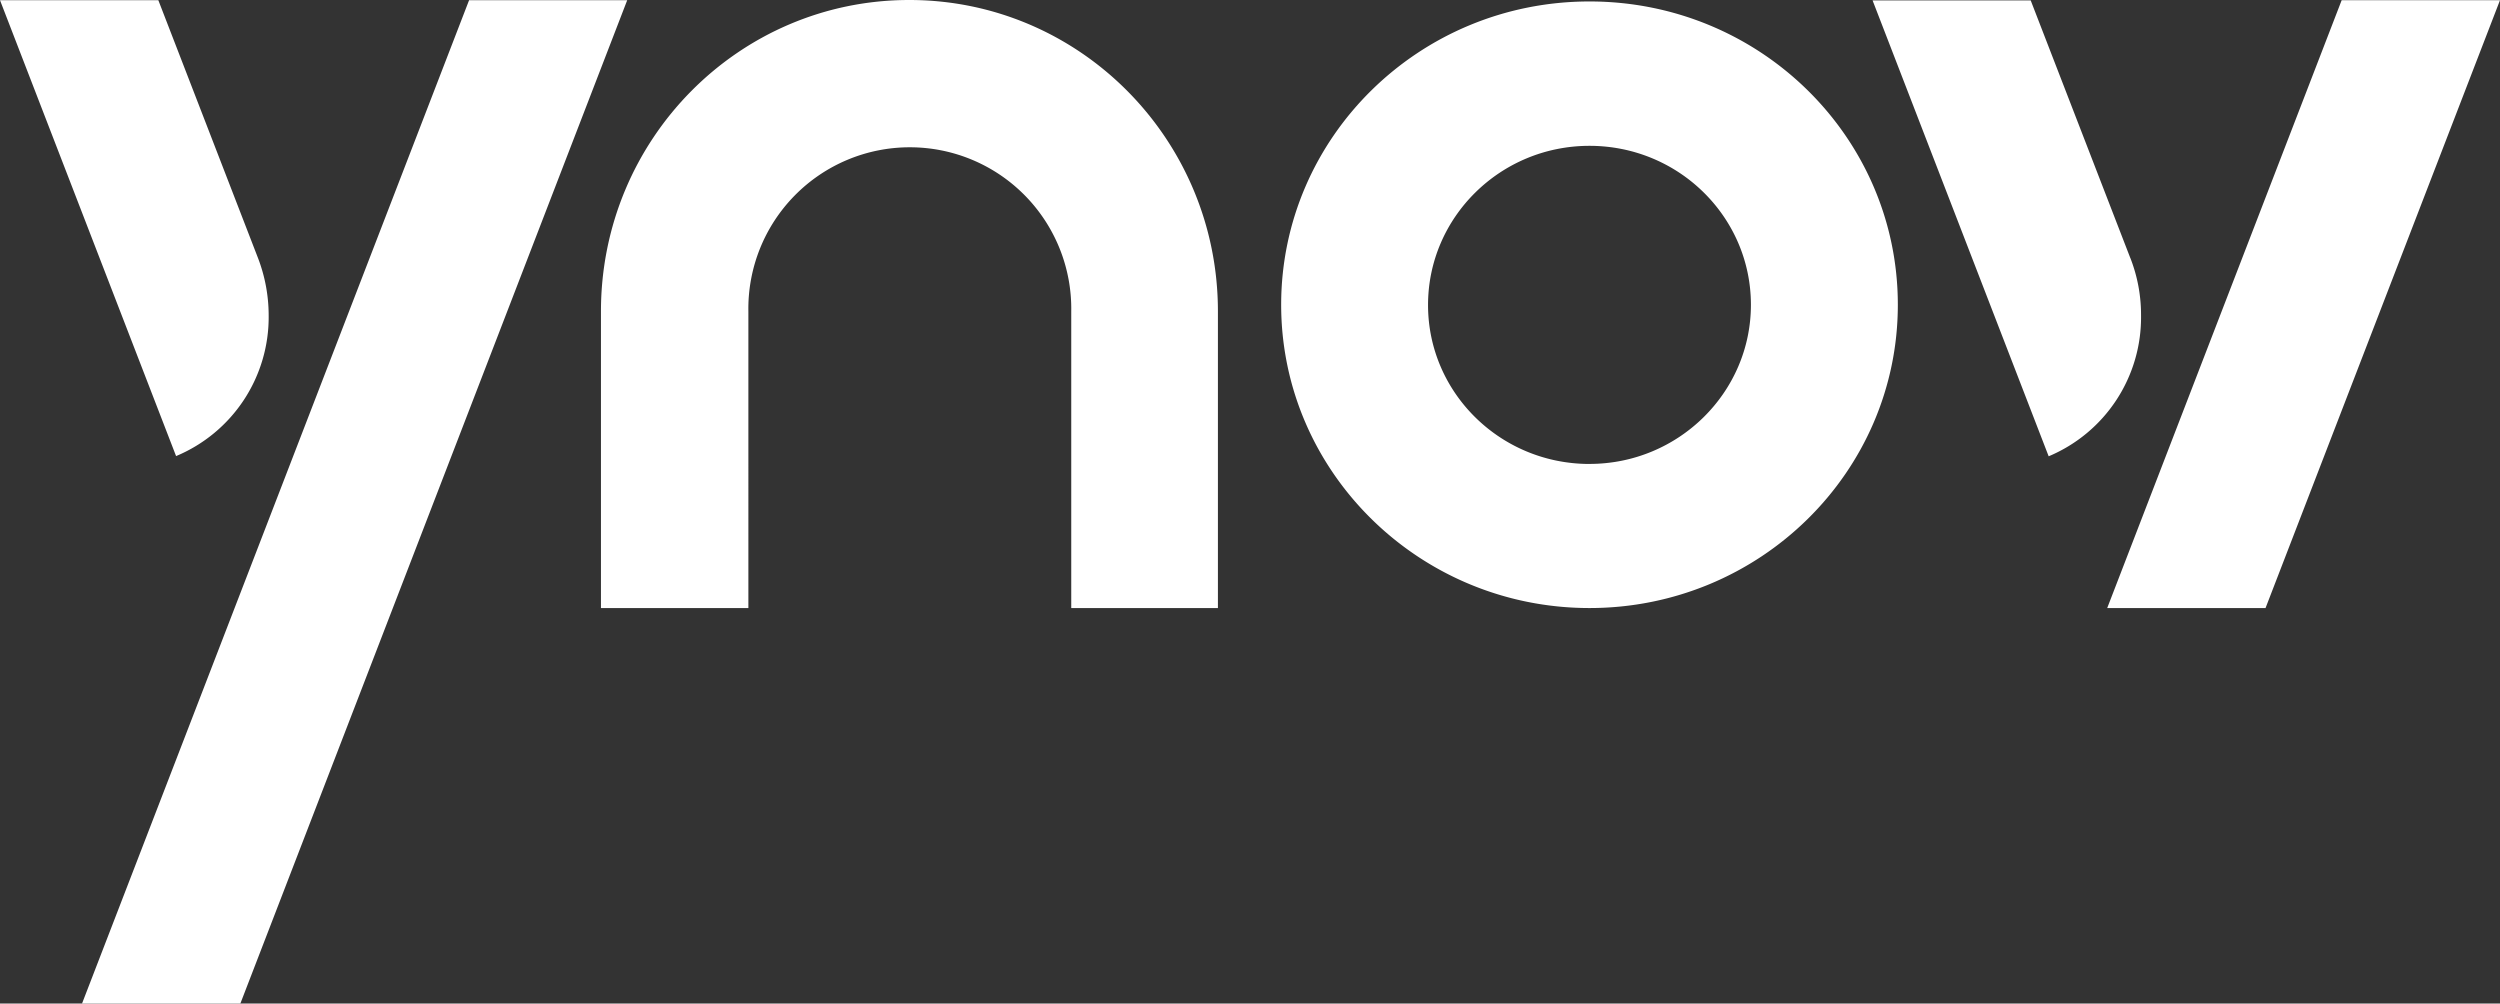 <svg xmlns="http://www.w3.org/2000/svg" viewBox="0 0 600 240.84"><rect x="0" y="0" width="600" height="240.84" fill="#333333" stroke="none"/><defs><style>.cls-1{fill:#fff;}</style></defs><title>logo</title><g id="Layer_2" data-name="Layer 2"><g id="Layer_1-2" data-name="Layer 1"><path class="cls-1" d="M381.48.35c-40.93,0-74,32.66-74,72.79s33.2,72.79,74,72.79,74-32.56,74-72.79S422.4.35,381.48.35Zm0,111c-21.43,0-38.75-17.12-38.75-38.15S360.05,35,381.48,35s38.74,17.12,38.74,38.15S402.85,111.34,381.48,111.34ZM218.23,0c-40.93,0-74,33.45-74,74.72v71.21h35.38V74.72a38.75,38.75,0,1,1,77.49,0v71.21H292.3V74.72C292.3,33.45,259.15,0,218.23,0ZM64.48,75.71A38.56,38.56,0,0,0,61.91,61.9L38,.05H0L42.26,109.46A36.13,36.13,0,0,0,64.48,75.71ZM562,.05,505.73,145.93h38L600,.05ZM511.27,61.91,487.37.1H449.42l42.26,109.41a36.14,36.14,0,0,0,22.17-33.8,37.42,37.42,0,0,0-2.57-13.8ZM112.58.05,19.69,240.84h38L150.53.05Z"/></g></g></svg>